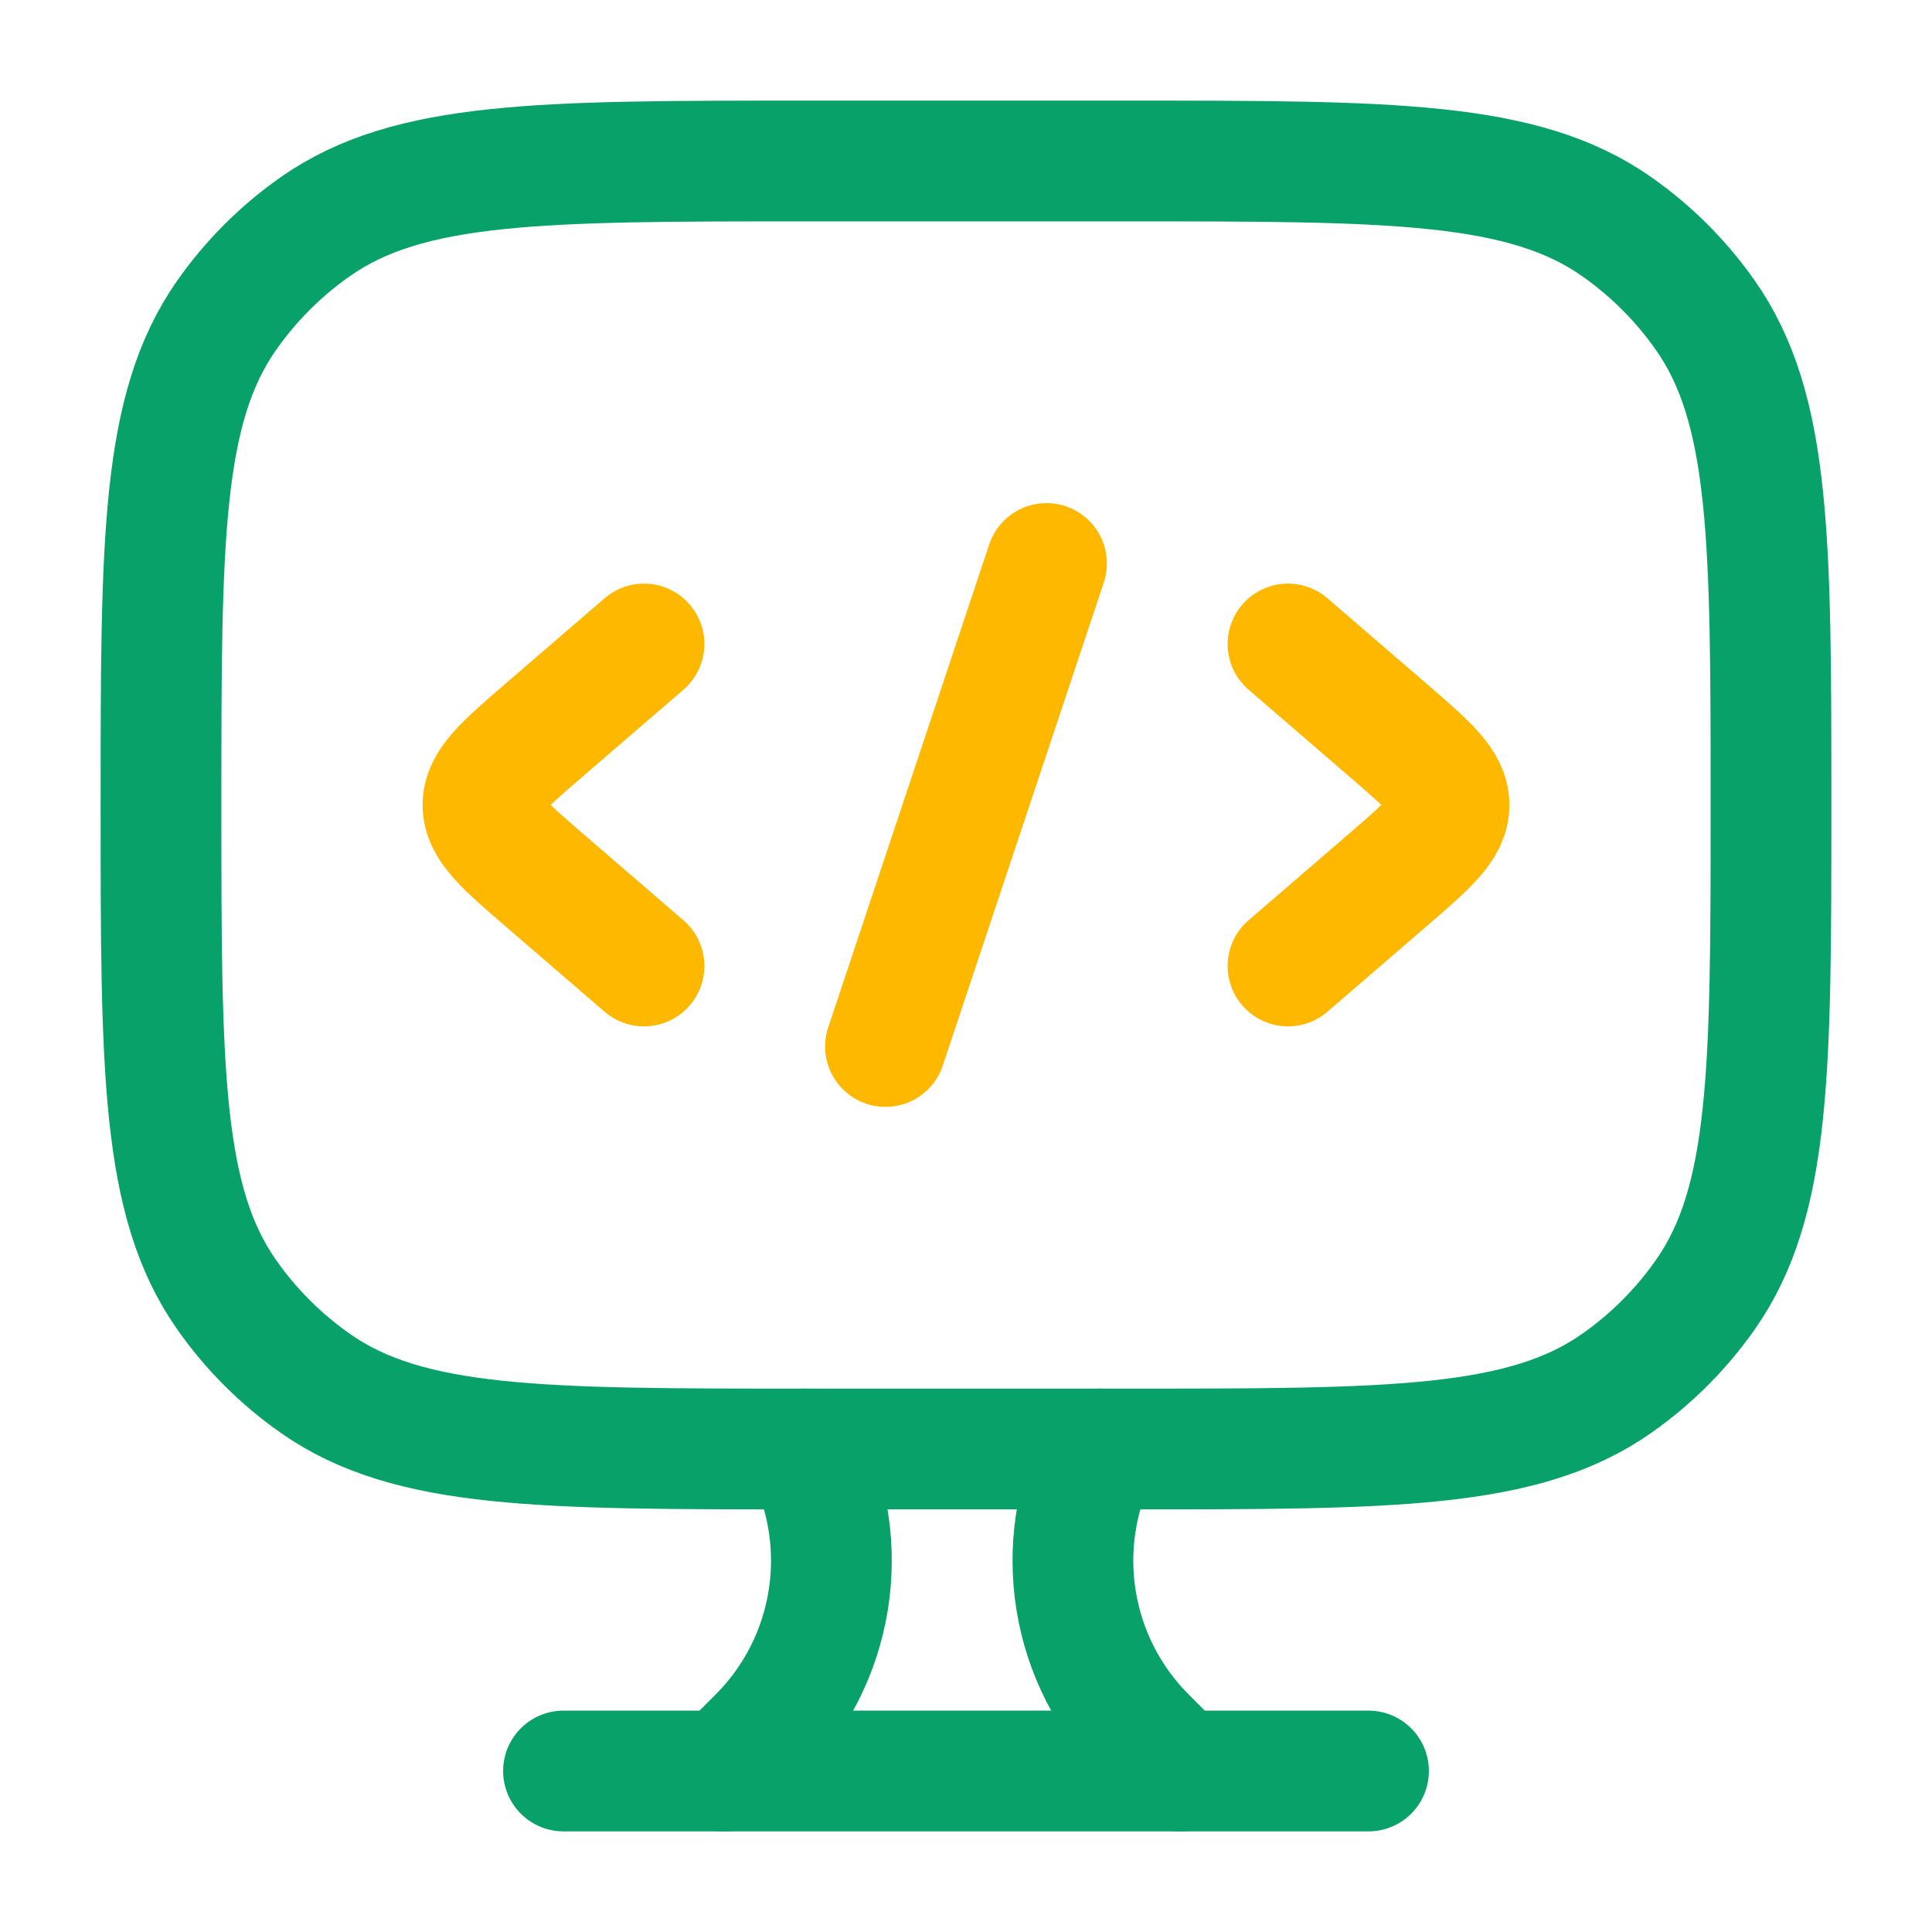 <svg width="48" height="48" viewBox="0 0 48 48" fill="none" xmlns="http://www.w3.org/2000/svg">
<path d="M28 4H20C13.441 4 10.162 4 7.838 5.628C6.978 6.23 6.23 6.978 5.628 7.838C4 10.162 4 13.441 4 20C4 26.558 4 29.838 5.628 32.162C6.23 33.022 6.978 33.77 7.838 34.372C10.162 36 13.441 36 20 36H28C34.558 36 37.838 36 40.162 34.372C41.022 33.77 41.77 33.022 42.372 32.162C44 29.838 44 26.558 44 20C44 13.441 44 10.162 42.372 7.838C41.77 6.978 41.022 6.23 40.162 5.628C37.838 4 34.558 4 28 4Z" stroke="#07A169" stroke-width="3" stroke-linecap="round"/>
<path d="M32 16L34.453 18.114C35.484 19.003 36 19.448 36 20C36 20.552 35.484 20.997 34.453 21.886L32 24" stroke="#FFB800" stroke-width="3" stroke-linecap="round" stroke-linejoin="round"/>
<path d="M16 16L13.547 18.114C12.516 19.003 12 19.448 12 20C12 20.552 12.516 20.997 13.547 21.886L16 24" stroke="#FFB800" stroke-width="3" stroke-linecap="round" stroke-linejoin="round"/>
<path d="M26 14L22 26" stroke="#FFB800" stroke-width="3" stroke-linecap="round" stroke-linejoin="round"/>
<path d="M29.311 44L28.474 43.162C26.585 41.274 26.117 38.389 27.311 36" stroke="#07A169" stroke-width="3" stroke-linecap="round"/>
<path d="M18.001 44L18.839 43.162C20.727 41.274 21.195 38.389 20.001 36" stroke="#07A169" stroke-width="3" stroke-linecap="round"/>
<path d="M14 44H34" stroke="#07A169" stroke-width="3" stroke-linecap="round"/>
</svg>
